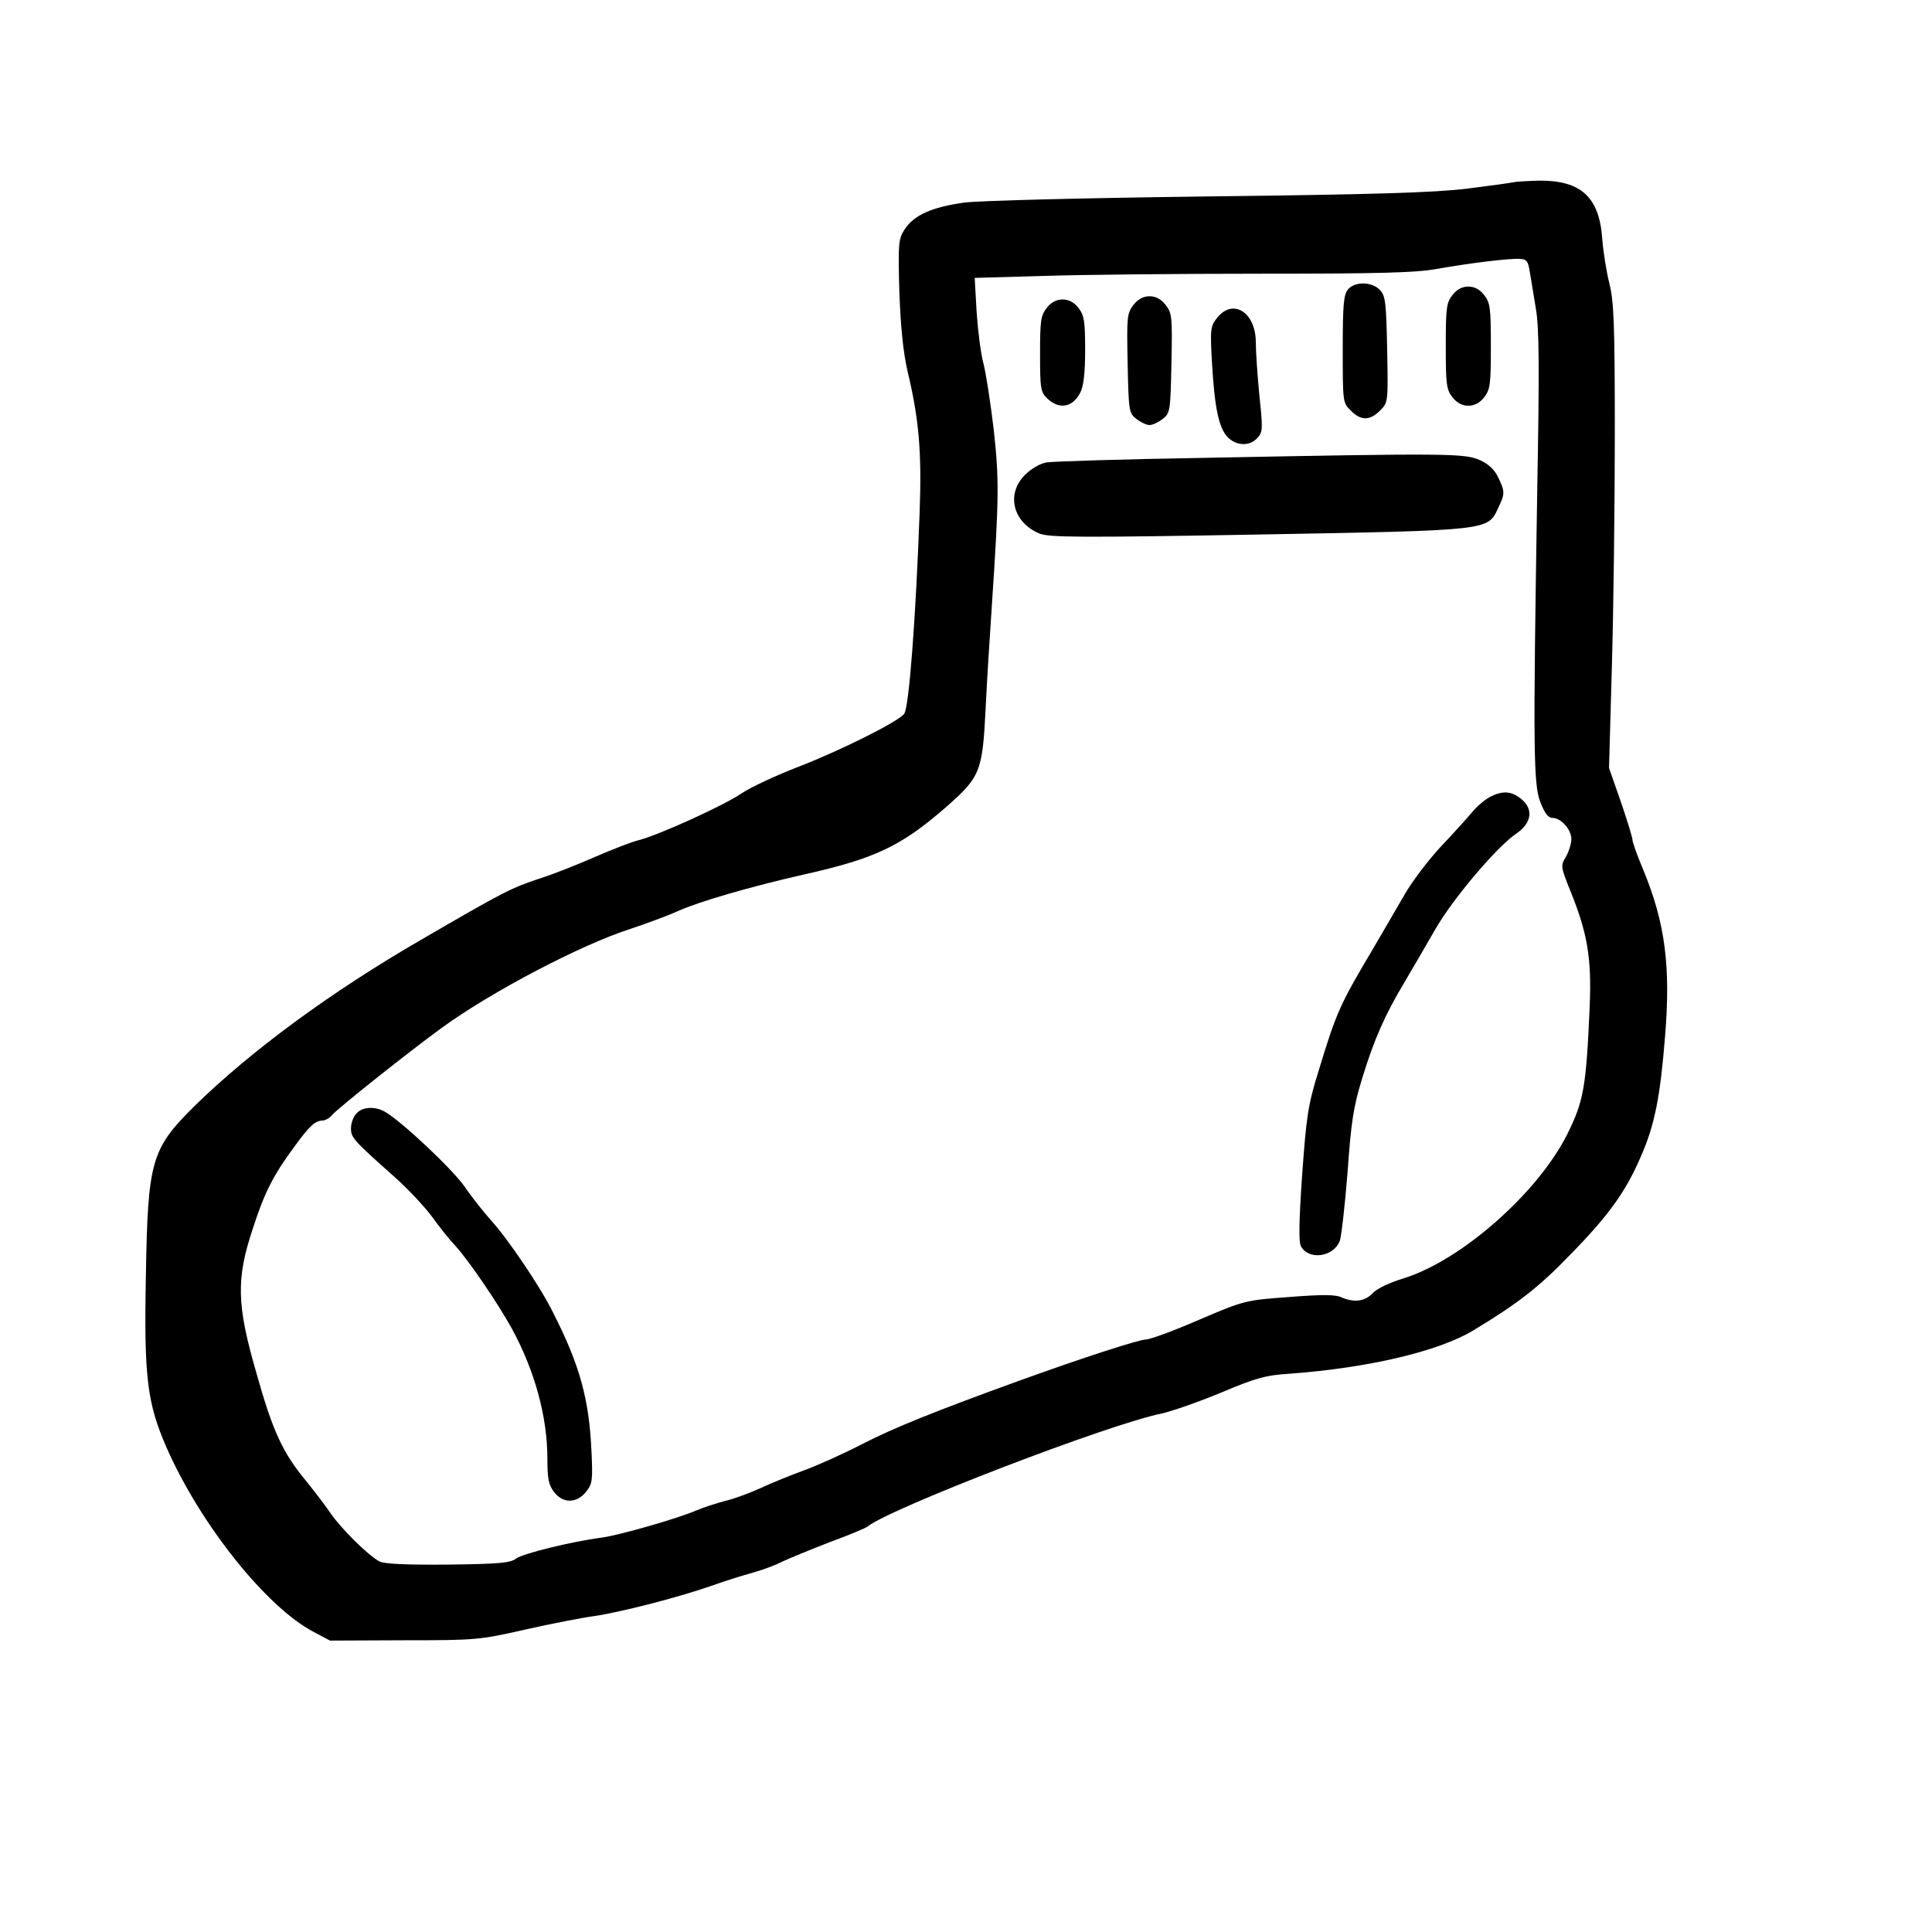 <?xml version="1.0" standalone="no"?>
<!DOCTYPE svg PUBLIC "-//W3C//DTD SVG 20010904//EN"
 "http://www.w3.org/TR/2001/REC-SVG-20010904/DTD/svg10.dtd">
<svg version="1.0" xmlns="http://www.w3.org/2000/svg"
 width="600pt" height="600pt" viewBox="0 0 600 600"
 preserveAspectRatio="xMidYMid meet">
<g transform="translate(0,600) scale(0.1,-0.1)"
fill="#000000" stroke="none">
<path d="M4700 5434 c-8 -2 -73 -11 -145 -20 -100 -12 -284 -18 -800 -24 -398
-5 -706 -13 -759 -19 -102 -14 -158 -39 -187 -84 -19 -30 -20 -43 -16 -193 4
-110 12 -187 25 -245 36 -149 45 -254 38 -440 -12 -329 -33 -607 -48 -626 -20
-25 -194 -112 -325 -163 -73 -28 -154 -66 -180 -84 -56 -38 -258 -130 -322
-146 -24 -6 -84 -30 -135 -52 -50 -22 -125 -52 -166 -65 -96 -32 -113 -41
-373 -192 -280 -162 -527 -344 -703 -516 -135 -134 -145 -169 -151 -531 -6
-311 4 -391 64 -529 105 -239 310 -496 457 -573 l51 -27 230 1 c222 0 235 1
375 33 80 18 177 37 215 42 83 12 272 61 370 96 39 14 94 31 123 39 29 8 70
23 91 34 21 10 87 37 146 60 60 22 113 44 119 49 71 57 746 317 913 351 32 7
115 36 185 65 109 46 138 54 215 59 243 18 460 69 568 134 141 85 206 136 305
239 119 122 170 194 217 304 42 96 59 183 74 370 18 219 0 353 -67 516 -19 45
-34 87 -34 94 0 7 -16 60 -36 118 l-37 106 9 320 c5 176 9 500 9 720 0 339 -3
410 -17 465 -9 36 -19 98 -22 138 -9 130 -66 182 -196 181 -36 -1 -72 -3 -80
-5z m51 -279 c4 -22 12 -74 19 -115 10 -58 11 -184 4 -565 -13 -803 -12 -912
10 -967 13 -33 24 -48 37 -48 27 0 59 -36 59 -66 0 -14 -8 -39 -17 -55 -17
-28 -16 -31 14 -106 53 -131 66 -207 60 -357 -11 -255 -19 -296 -70 -399 -92
-183 -330 -392 -508 -447 -43 -13 -83 -32 -96 -46 -24 -26 -58 -30 -97 -13
-18 9 -61 9 -163 1 -137 -10 -139 -11 -280 -71 -78 -34 -152 -61 -165 -61 -23
-1 -188 -54 -393 -128 -259 -94 -387 -145 -490 -198 -60 -31 -141 -67 -180
-81 -38 -14 -98 -38 -132 -54 -35 -16 -84 -34 -110 -40 -27 -7 -67 -20 -91
-30 -58 -25 -236 -76 -292 -84 -99 -13 -246 -50 -267 -65 -17 -14 -53 -17
-212 -19 -131 -1 -198 2 -213 10 -35 19 -118 101 -151 149 -17 25 -53 72 -79
104 -70 85 -101 151 -152 333 -61 211 -63 291 -11 447 36 112 64 167 130 256
46 63 63 79 86 80 9 0 23 8 30 17 18 21 239 197 341 271 155 113 435 259 585
307 48 16 114 40 147 55 69 31 229 77 392 114 220 49 302 88 438 206 111 97
117 112 127 310 4 85 13 227 19 315 23 342 23 397 6 552 -10 83 -24 175 -32
205 -8 29 -17 101 -21 159 l-6 106 213 6 c117 4 422 7 677 7 365 0 482 3 546
15 102 18 224 33 257 31 21 -1 26 -7 31 -41z"/>
<path d="M4187 5102 c-14 -16 -17 -44 -17 -186 0 -164 0 -167 25 -191 31 -32
59 -32 91 0 25 25 25 26 22 189 -3 145 -5 166 -22 185 -24 26 -77 28 -99 3z"/>
<path d="M4511 5084 c-19 -24 -21 -40 -21 -159 0 -119 2 -135 21 -159 13 -17
30 -26 49 -26 19 0 36 9 49 26 19 24 21 40 21 159 0 119 -2 135 -21 159 -13
17 -30 26 -49 26 -19 0 -36 -9 -49 -26z"/>
<path d="M3520 5053 c-20 -26 -21 -37 -18 -181 3 -148 4 -155 27 -173 13 -10
31 -19 41 -19 10 0 28 9 41 19 23 18 24 25 27 173 3 144 2 155 -18 181 -14 18
-31 27 -50 27 -19 0 -36 -9 -50 -27z"/>
<path d="M3251 5044 c-19 -24 -21 -40 -21 -144 0 -109 2 -118 23 -138 37 -35
79 -27 102 19 10 19 15 60 15 132 0 90 -3 108 -21 131 -13 17 -30 26 -49 26
-19 0 -36 -9 -49 -26z"/>
<path d="M3780 5013 c-21 -26 -22 -35 -16 -141 8 -138 21 -200 48 -229 27 -28
69 -30 93 -3 17 18 17 29 6 133 -6 62 -11 136 -11 164 0 93 -71 138 -120 76z"/>
<path d="M3735 4578 c-247 -4 -465 -11 -484 -14 -20 -3 -48 -19 -68 -39 -59
-59 -38 -147 45 -182 30 -12 122 -13 681 -3 724 13 711 12 744 83 21 44 21 50
0 94 -11 24 -30 42 -57 54 -47 21 -93 22 -861 7z"/>
<path d="M4627 3525 c-15 -8 -40 -29 -55 -47 -15 -18 -59 -67 -98 -108 -38
-41 -90 -109 -113 -150 -24 -41 -67 -115 -96 -165 -106 -178 -115 -200 -171
-384 -32 -103 -37 -139 -50 -319 -10 -143 -11 -209 -4 -222 24 -45 102 -34
121 17 5 15 16 111 24 213 11 155 18 202 45 290 38 124 71 198 132 300 24 41
68 116 96 165 54 94 192 257 252 297 47 32 53 76 14 107 -31 25 -58 26 -97 6z"/>
<path d="M1107 2542 c-10 -10 -17 -31 -17 -46 0 -29 7 -37 134 -150 42 -37 95
-94 118 -125 22 -31 55 -72 73 -91 41 -45 131 -177 174 -255 72 -132 111 -275
111 -406 0 -62 4 -81 21 -103 28 -36 70 -35 99 1 20 25 21 37 17 123 -7 164
-36 270 -120 435 -39 79 -140 228 -192 285 -22 25 -60 72 -83 106 -38 54 -193
200 -246 231 -31 18 -71 16 -89 -5z"/>
</g>
</svg>
